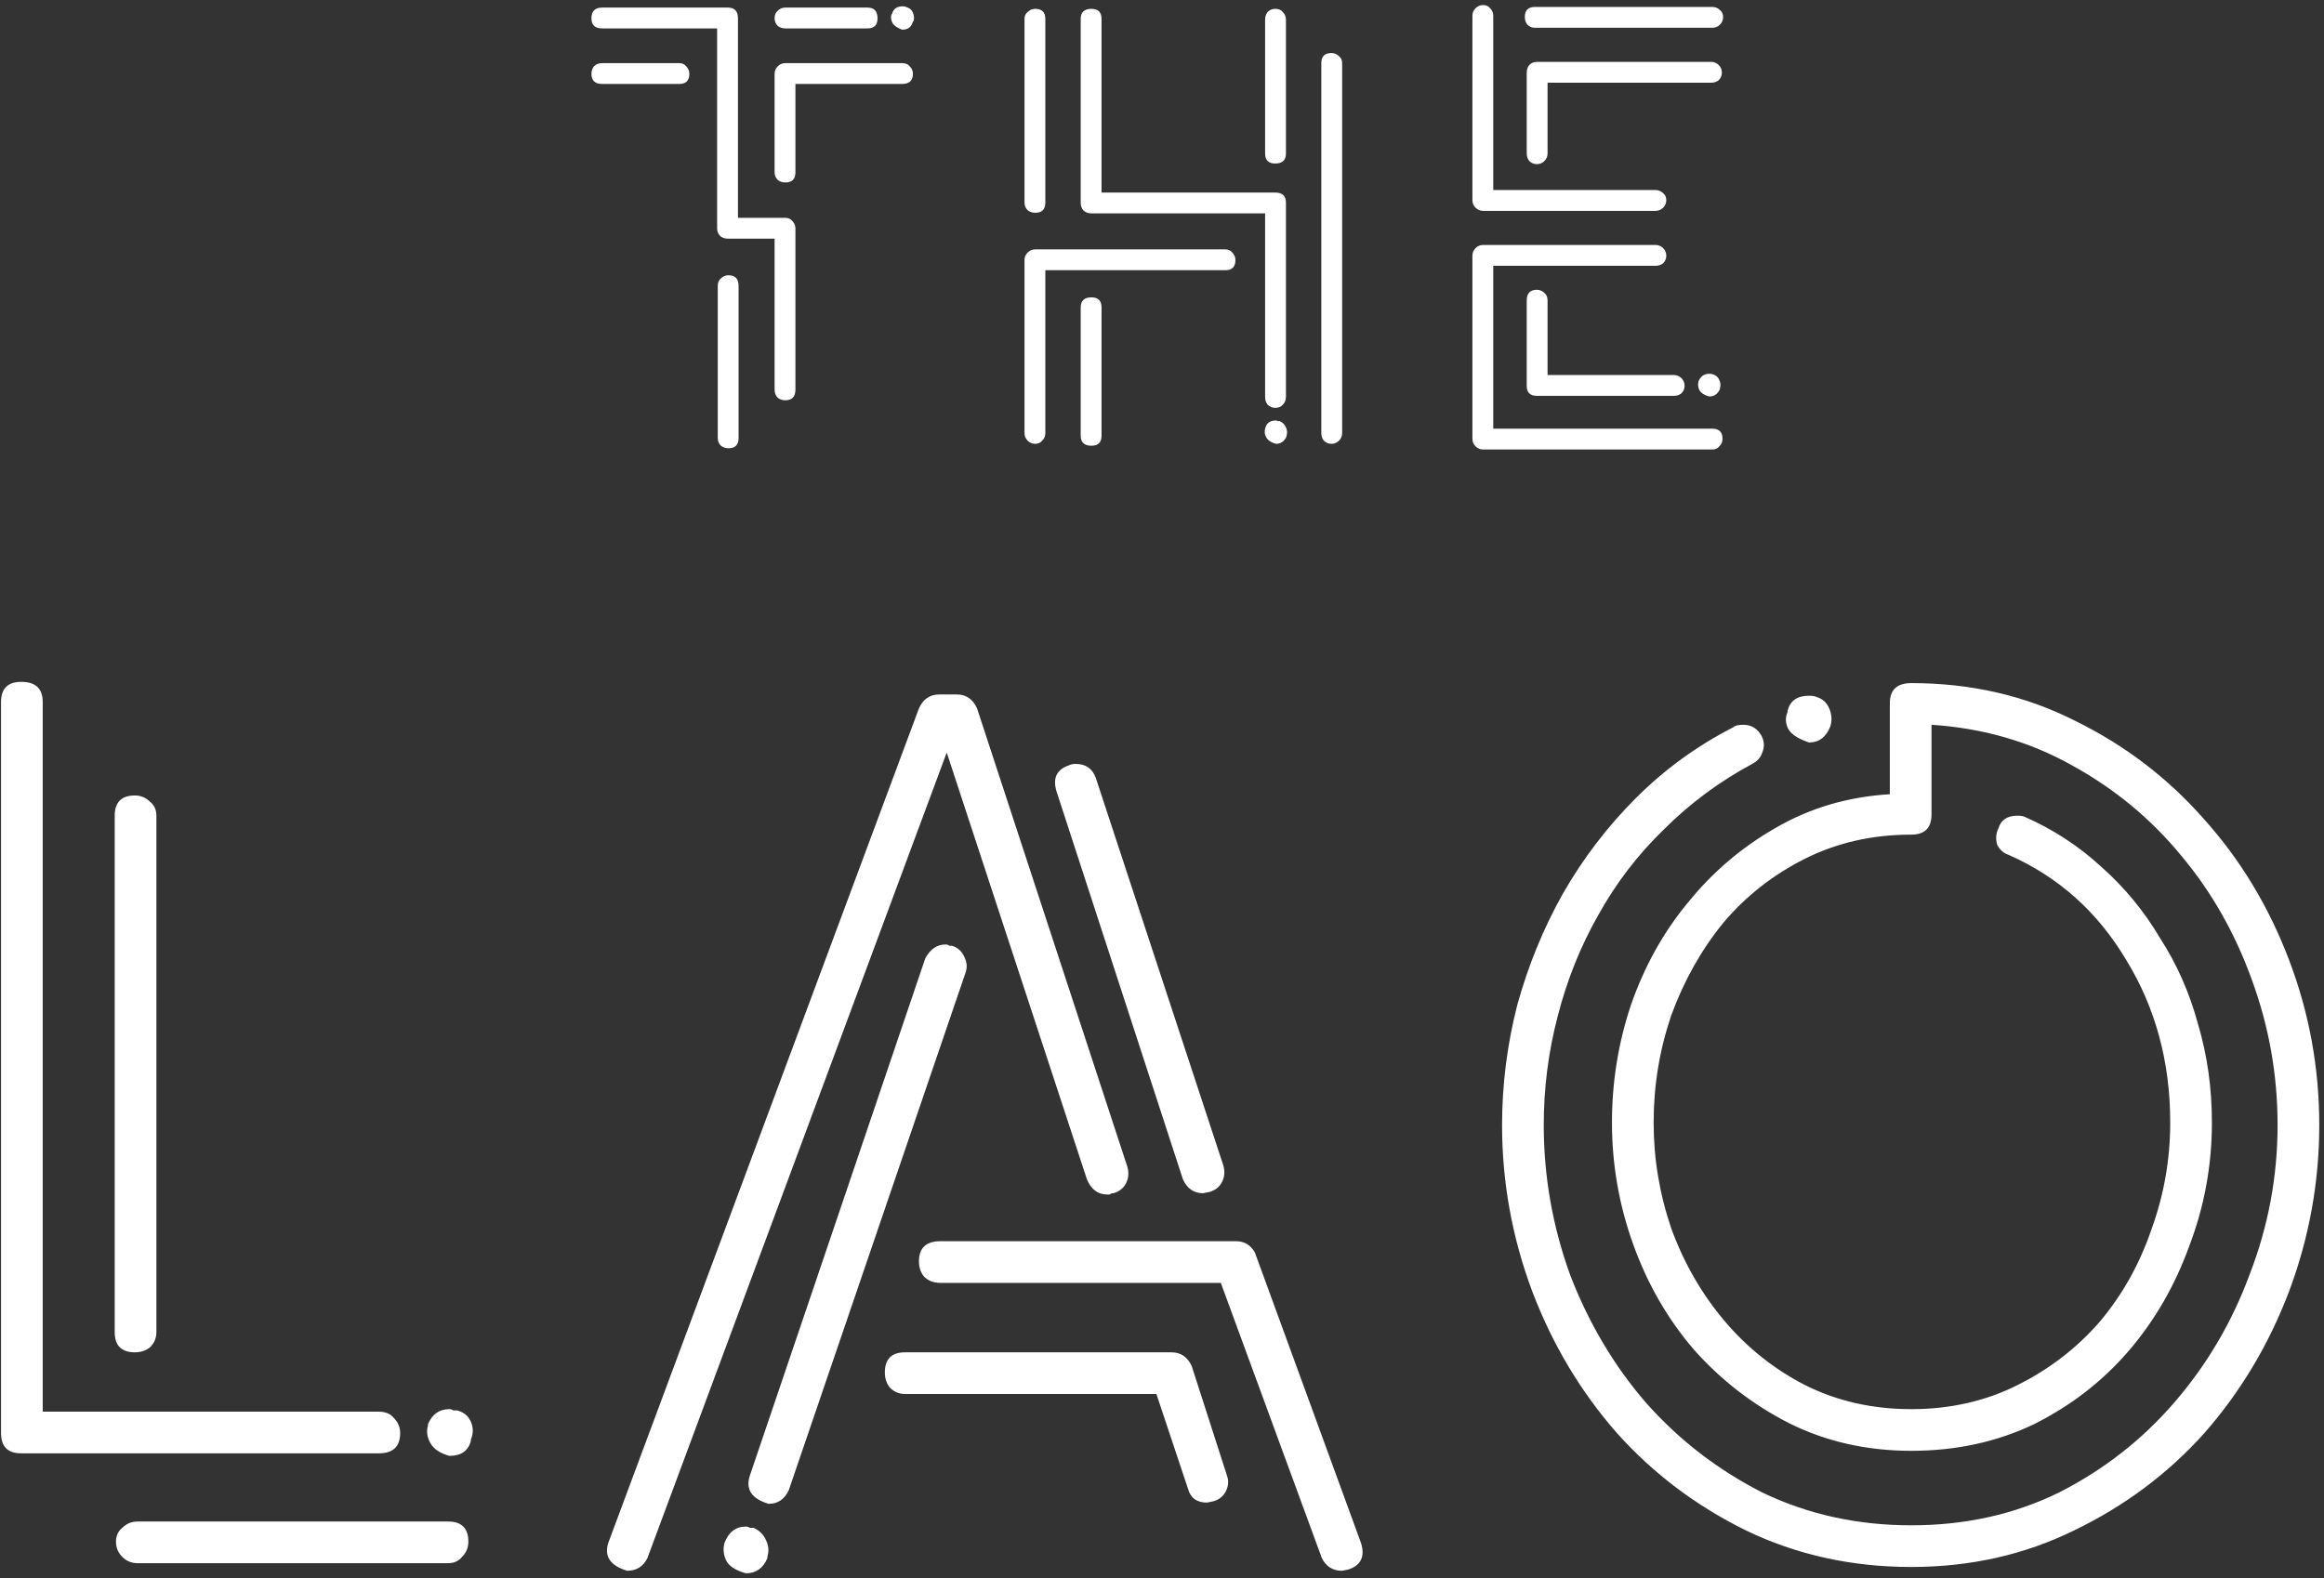 <svg width="368" height="250" viewBox="0 0 368 250" fill="none" xmlns="http://www.w3.org/2000/svg">
<rect x="0" y="0" width="368" height="250" fill="#333333" stroke="none"/>
<path d="M116.955 69.4C116.955 70.467 116.422 71 115.355 71C114.888 71 114.488 70.867 114.155 70.6C113.822 70.267 113.655 69.867 113.655 69.4V45.3C113.655 44.767 113.822 44.367 114.155 44.1C114.488 43.767 114.888 43.6 115.355 43.6C116.422 43.6 116.955 44.167 116.955 45.3V69.4ZM122.655 27.3V11.7C122.655 11.233 122.822 10.833 123.155 10.5C123.488 10.167 123.888 10 124.355 10H142.855C143.388 10 143.788 10.167 144.055 10.5C144.388 10.833 144.555 11.233 144.555 11.7C144.555 12.767 143.988 13.3 142.855 13.3H125.955V27.3C125.955 28.367 125.422 28.9 124.355 28.9C123.888 28.9 123.488 28.767 123.155 28.5C122.822 28.167 122.655 27.767 122.655 27.3ZM107.555 10C108.022 10 108.388 10.167 108.655 10.5C108.988 10.833 109.155 11.233 109.155 11.7C109.155 12.767 108.622 13.3 107.555 13.3H95.355C94.222 13.3 93.655 12.767 93.655 11.7C93.655 11.233 93.788 10.833 94.055 10.5C94.388 10.167 94.822 10 95.355 10H107.555ZM116.855 2.9V34.5H124.355C124.822 34.5 125.188 34.667 125.455 35C125.788 35.333 125.955 35.733 125.955 36.2V61.7C125.955 62.833 125.422 63.4 124.355 63.4C123.888 63.4 123.488 63.267 123.155 63C122.822 62.667 122.655 62.233 122.655 61.7V37.8H115.255C114.788 37.8 114.388 37.667 114.055 37.4C113.722 37.067 113.555 36.667 113.555 36.2V4.5H95.355C94.222 4.5 93.655 3.967 93.655 2.9C93.655 1.767 94.222 1.2 95.355 1.2H115.255C116.322 1.2 116.855 1.767 116.855 2.9ZM124.355 1.2H137.355C138.422 1.2 138.955 1.767 138.955 2.9C138.955 3.967 138.422 4.5 137.355 4.5H124.355C123.888 4.5 123.488 4.367 123.155 4.1C122.822 3.767 122.655 3.367 122.655 2.9C122.655 2.367 122.822 1.967 123.155 1.7C123.488 1.367 123.888 1.2 124.355 1.2ZM143.455 1.1C143.988 1.233 144.355 1.533 144.555 2C144.755 2.467 144.788 2.933 144.655 3.4H144.555C144.355 4.267 143.788 4.7 142.855 4.7C142.122 4.433 141.622 4.1 141.355 3.7C141.088 3.233 141.022 2.767 141.155 2.3L141.255 2.2C141.455 1.4 142.022 1 142.955 1C143.222 1 143.388 1.033 143.455 1.1ZM171.127 48.7C171.127 47.633 171.693 47.1 172.827 47.1C173.893 47.1 174.427 47.633 174.427 48.7V69C174.427 70.067 173.893 70.6 172.827 70.6C171.693 70.6 171.127 70.067 171.127 69V48.7ZM201.927 25.9C200.86 25.9 200.327 25.367 200.327 24.3V3.1C200.327 2.633 200.46 2.233 200.727 1.9C201.06 1.567 201.46 1.4 201.927 1.4C202.46 1.4 202.86 1.567 203.127 1.9C203.46 2.233 203.627 2.633 203.627 3.1V24.3C203.627 25.367 203.06 25.9 201.927 25.9ZM210.827 70.3C210.36 70.3 209.96 70.133 209.627 69.8C209.36 69.467 209.227 69.067 209.227 68.6V10C209.227 8.933 209.76 8.4 210.827 8.4C211.293 8.4 211.693 8.567 212.027 8.9C212.36 9.167 212.527 9.533 212.527 10V68.6C212.527 69.067 212.36 69.467 212.027 69.8C211.693 70.133 211.293 70.3 210.827 70.3ZM172.827 33.8C172.293 33.8 171.86 33.633 171.527 33.3C171.26 32.967 171.127 32.567 171.127 32.1V3C171.127 1.933 171.693 1.4 172.827 1.4C173.893 1.4 174.427 1.933 174.427 3V30.5H201.927C203.06 30.5 203.627 31.033 203.627 32.1V62.9C203.627 63.367 203.46 63.767 203.127 64.1C202.86 64.433 202.46 64.6 201.927 64.6C201.46 64.6 201.06 64.433 200.727 64.1C200.46 63.767 200.327 63.367 200.327 62.9V33.8H172.827ZM163.927 33.7C163.46 33.7 163.06 33.567 162.727 33.3C162.393 32.967 162.227 32.567 162.227 32.1V3C162.227 2.533 162.393 2.167 162.727 1.9C163.06 1.567 163.46 1.4 163.927 1.4C164.993 1.4 165.527 1.933 165.527 3V32.1C165.527 33.167 164.993 33.7 163.927 33.7ZM163.927 70.3C163.46 70.3 163.06 70.133 162.727 69.8C162.393 69.467 162.227 69.067 162.227 68.6V41.2C162.227 40.733 162.393 40.333 162.727 40C163.06 39.667 163.46 39.5 163.927 39.5H194.027C194.493 39.5 194.86 39.667 195.127 40C195.46 40.333 195.627 40.733 195.627 41.2C195.627 42.267 195.093 42.8 194.027 42.8H165.527V68.6C165.527 69.067 165.36 69.467 165.027 69.8C164.76 70.133 164.393 70.3 163.927 70.3ZM202.627 66.7C203.093 66.9 203.427 67.233 203.627 67.7C203.827 68.1 203.86 68.533 203.727 69V69.1C203.393 69.9 202.827 70.3 202.027 70.3C201.293 70.1 200.793 69.767 200.527 69.3C200.26 68.833 200.193 68.367 200.327 67.9C200.527 67.033 201.093 66.6 202.027 66.6C202.16 66.6 202.26 66.633 202.327 66.7C202.393 66.7 202.493 66.7 202.627 66.7ZM234.853 71.2C234.386 71.2 233.986 71.033 233.653 70.7C233.32 70.367 233.153 69.967 233.153 69.5V40.5C233.153 40.033 233.32 39.633 233.653 39.3C233.986 38.967 234.386 38.8 234.853 38.8H262.153C262.62 38.8 263.02 38.967 263.353 39.3C263.686 39.633 263.853 40.033 263.853 40.5C263.853 40.967 263.686 41.367 263.353 41.7C263.02 41.967 262.62 42.1 262.153 42.1H236.453V67.9H271.153C272.22 67.9 272.753 68.433 272.753 69.5C272.753 69.967 272.586 70.367 272.253 70.7C271.986 71.033 271.62 71.2 271.153 71.2H234.853ZM234.853 33.4C234.386 33.4 233.986 33.233 233.653 32.9C233.32 32.567 233.153 32.167 233.153 31.7V2.5C233.153 2.033 233.32 1.633 233.653 1.3C233.986 0.967 234.386 0.8 234.853 0.8C235.32 0.8 235.686 0.967 235.953 1.3C236.286 1.633 236.453 2.033 236.453 2.5V30.1H262.153C262.62 30.1 263.02 30.267 263.353 30.6C263.686 30.867 263.853 31.233 263.853 31.7C263.853 32.167 263.686 32.567 263.353 32.9C263.02 33.233 262.62 33.4 262.153 33.4H234.853ZM270.953 9.8C271.42 9.8 271.82 9.967 272.153 10.3C272.486 10.633 272.653 11.033 272.653 11.5C272.653 11.967 272.486 12.367 272.153 12.7C271.82 12.967 271.42 13.1 270.953 13.1H245.053V24.3C245.053 24.767 244.886 25.167 244.553 25.5C244.22 25.833 243.82 26 243.353 26C242.886 26 242.486 25.833 242.153 25.5C241.886 25.167 241.753 24.767 241.753 24.3V11.5C241.753 11.033 241.886 10.633 242.153 10.3C242.486 9.967 242.886 9.8 243.353 9.8H270.953ZM243.053 4.4C242.586 4.4 242.186 4.233 241.853 3.9C241.586 3.567 241.453 3.167 241.453 2.7C241.453 1.633 241.986 1.1 243.053 1.1H271.153C271.62 1.1 272.02 1.267 272.353 1.6C272.686 1.867 272.853 2.233 272.853 2.7C272.853 3.167 272.686 3.567 272.353 3.9C272.02 4.233 271.62 4.4 271.153 4.4H243.053ZM243.353 45.9C243.82 45.9 244.22 46.067 244.553 46.4C244.886 46.667 245.053 47.067 245.053 47.6V59.4H265.053C265.52 59.4 265.92 59.567 266.253 59.9C266.586 60.233 266.753 60.633 266.753 61.1C266.753 61.567 266.586 61.967 266.253 62.3C265.92 62.567 265.52 62.7 265.053 62.7H243.353C242.286 62.7 241.753 62.167 241.753 61.1V47.6C241.753 46.467 242.286 45.9 243.353 45.9ZM271.253 59.3C271.72 59.433 272.053 59.733 272.253 60.2C272.453 60.6 272.486 61.033 272.353 61.5V61.6C272.02 62.4 271.453 62.8 270.653 62.8C269.92 62.6 269.42 62.3 269.153 61.9C268.886 61.433 268.82 60.933 268.953 60.4C269.286 59.6 269.853 59.2 270.653 59.2C270.92 59.2 271.12 59.233 271.253 59.3ZM18.364 244.2C18.364 243.267 18.697 242.533 19.364 242C20.031 241.333 20.831 241 21.764 241H70.964C73.097 241 74.164 242.067 74.164 244.2C74.164 245.133 73.831 245.933 73.164 246.6C72.631 247.267 71.897 247.6 70.964 247.6H21.764C20.831 247.6 20.031 247.267 19.364 246.6C18.697 245.933 18.364 245.133 18.364 244.2ZM3.364 230.2C1.231 230.2 0.164 229.133 0.164 227V111.2C0.164 109.067 1.231 108 3.364 108C5.631 108 6.764 109.067 6.764 111.2V223.6H59.964C61.031 223.6 61.831 223.933 62.364 224.6C63.031 225.267 63.364 226.067 63.364 227C63.364 229.133 62.231 230.2 59.964 230.2H3.364ZM18.164 129.2C18.164 127.067 19.231 126 21.364 126C22.297 126 23.097 126.333 23.764 127C24.431 127.533 24.764 128.267 24.764 129.2V211C24.764 211.933 24.431 212.733 23.764 213.4C23.097 213.933 22.297 214.2 21.364 214.2C19.231 214.2 18.164 213.133 18.164 211V129.2ZM71.164 230.6C69.697 230.2 68.697 229.533 68.164 228.6C67.631 227.667 67.497 226.733 67.764 225.8V225.6C68.431 224 69.564 223.2 71.164 223.2C71.431 223.2 71.631 223.267 71.764 223.4C71.897 223.4 72.097 223.4 72.364 223.4C73.431 223.667 74.164 224.267 74.564 225.2C74.964 226.133 74.964 227.067 74.564 228V228.2C74.164 229.8 73.031 230.6 71.164 230.6ZM99.313 248.8C96.646 248 95.646 246.533 96.313 244.4L145.513 112.2C146.18 110.733 147.246 110 148.713 110H151.513C152.98 110 154.046 110.733 154.713 112.2L178.513 184.8C178.78 185.733 178.713 186.6 178.313 187.4C177.913 188.2 177.246 188.733 176.313 189C176.046 189 175.846 189.067 175.713 189.2C175.713 189.2 175.58 189.2 175.313 189.2C173.846 189.2 172.78 188.4 172.113 186.8L149.913 119.2L102.513 246.8C101.846 248.133 100.78 248.8 99.313 248.8ZM212.513 248.8C211.046 248.8 209.98 248.133 209.313 246.8L193.313 203.2H148.913C147.846 203.2 146.98 202.867 146.313 202.2C145.78 201.533 145.513 200.733 145.513 199.8C145.513 197.667 146.646 196.6 148.913 196.6H195.713C197.046 196.6 198.046 197.2 198.713 198.4L215.513 244.4C216.18 246.533 215.513 247.933 213.513 248.6L212.513 248.8ZM121.713 238.2C119.046 237.4 118.046 235.933 118.713 233.8L146.513 151.8C147.313 150.333 148.38 149.6 149.713 149.6C149.98 149.6 150.18 149.667 150.313 149.8C150.446 149.8 150.58 149.8 150.713 149.8C151.646 150.067 152.313 150.667 152.713 151.6C153.113 152.4 153.18 153.2 152.913 154L124.913 236C124.246 237.467 123.18 238.2 121.713 238.2ZM191.113 238C189.513 238 188.513 237.267 188.113 235.8L183.113 220.8H143.313C142.38 220.8 141.58 220.467 140.913 219.8C140.38 219.133 140.113 218.333 140.113 217.4C140.113 215.267 141.18 214.2 143.313 214.2H185.513C186.98 214.2 188.046 214.933 188.713 216.4L194.313 233.8C194.58 234.6 194.513 235.4 194.113 236.2C193.713 237 193.046 237.533 192.113 237.8L191.113 238ZM190.513 189C189.046 189 187.98 188.267 187.313 186.8L167.313 125.4C166.646 123.267 167.313 121.867 169.313 121.2C169.58 121.067 169.913 121 170.313 121C171.913 121 172.98 121.733 173.513 123.2L193.713 184.6C193.98 185.533 193.913 186.4 193.513 187.2C193.113 188 192.446 188.533 191.513 188.8L190.513 189ZM118.113 249.2C116.646 248.8 115.646 248.2 115.113 247.4C114.58 246.467 114.446 245.467 114.713 244.4C115.38 242.667 116.513 241.8 118.113 241.8C118.38 241.8 118.58 241.867 118.713 242C118.846 242 119.046 242 119.313 242C120.246 242.4 120.913 243.067 121.313 244C121.713 244.8 121.78 245.667 121.513 246.6V246.8C120.846 248.4 119.713 249.2 118.113 249.2ZM237.849 178.2C237.849 171.8 238.65 165.467 240.25 159.2C241.983 152.933 244.383 147.067 247.449 141.6C250.65 136 254.516 130.933 259.049 126.4C263.583 121.867 268.716 118.133 274.45 115.2C274.716 114.933 275.25 114.8 276.05 114.8C277.25 114.8 278.183 115.333 278.85 116.4C279.383 117.333 279.45 118.267 279.05 119.2C278.783 120 278.25 120.6 277.45 121C272.25 123.8 267.583 127.267 263.449 131.4C259.316 135.4 255.85 139.933 253.05 145C250.25 149.933 248.116 155.267 246.649 161C245.183 166.6 244.449 172.333 244.449 178.2C244.449 186.333 245.85 194.267 248.65 202C251.583 209.6 255.583 216.333 260.649 222.2C265.85 228.067 271.983 232.8 279.05 236.4C286.25 239.867 294.116 241.6 302.65 241.6C311.183 241.6 318.983 239.867 326.05 236.4C333.116 232.8 339.183 228.067 344.25 222.2C349.45 216.2 353.45 209.4 356.25 201.8C359.183 194.2 360.649 186.333 360.649 178.2C360.649 170.333 359.316 162.733 356.65 155.4C353.983 147.933 350.25 141.333 345.45 135.6C340.65 129.733 334.85 124.933 328.05 121.2C321.383 117.467 313.983 115.333 305.85 114.8V129C305.85 131.133 304.783 132.2 302.65 132.2C296.516 132.2 290.916 133.467 285.85 136C280.783 138.533 276.45 141.933 272.85 146.2C269.383 150.467 266.65 155.333 264.65 160.8C262.783 166.267 261.85 171.933 261.85 177.8C261.85 183.533 262.783 189.133 264.65 194.6C266.65 200.067 269.45 204.933 273.05 209.2C276.65 213.467 280.916 216.867 285.85 219.4C290.916 221.933 296.516 223.2 302.65 223.2C308.783 223.2 314.383 221.933 319.45 219.4C324.516 216.867 328.85 213.533 332.45 209.4C336.05 205.133 338.783 200.267 340.65 194.8C342.65 189.333 343.65 183.667 343.65 177.8C343.65 168.2 341.316 159.6 336.649 152C332.116 144.4 325.916 138.867 318.05 135.4C317.25 135.133 316.65 134.6 316.25 133.8C315.983 132.867 316.05 132 316.45 131.2C316.85 129.867 317.85 129.2 319.45 129.2C319.983 129.2 320.383 129.267 320.65 129.4C325.183 131.4 329.25 134.067 332.85 137.4C336.45 140.6 339.516 144.333 342.05 148.6C344.716 152.733 346.716 157.267 348.05 162.2C349.516 167.133 350.25 172.333 350.25 177.8C350.25 184.6 349.05 191.133 346.65 197.4C344.383 203.667 341.183 209.2 337.05 214C332.916 218.8 327.916 222.667 322.05 225.6C316.183 228.4 309.716 229.8 302.65 229.8C295.583 229.8 289.116 228.333 283.25 225.4C277.516 222.467 272.516 218.6 268.25 213.8C264.116 209 260.916 203.467 258.65 197.2C256.383 190.933 255.25 184.467 255.25 177.8C255.25 171.4 256.25 165.2 258.25 159.2C260.383 153.067 263.383 147.667 267.25 143C271.116 138.2 275.716 134.267 281.049 131.2C286.516 128 292.583 126.2 299.25 125.8V111.4C299.25 109.267 300.383 108.2 302.65 108.2C312.116 108.2 320.783 110.2 328.65 114.2C336.516 118.067 343.316 123.267 349.05 129.8C354.783 136.2 359.25 143.6 362.45 152C365.65 160.4 367.25 169.133 367.25 178.2C367.25 187.267 365.65 196.067 362.45 204.6C359.25 213 354.783 220.467 349.05 227C343.316 233.4 336.45 238.533 328.45 242.4C320.583 246.267 311.983 248.2 302.65 248.2C293.183 248.2 284.45 246.267 276.45 242.4C268.583 238.533 261.783 233.4 256.049 227C250.316 220.467 245.849 213 242.649 204.6C239.449 196.067 237.849 187.267 237.849 178.2ZM283.05 112.6C283.45 111 284.583 110.2 286.45 110.2C286.983 110.2 287.383 110.267 287.65 110.4C288.583 110.667 289.25 111.267 289.65 112.2C290.05 113.133 290.116 114.067 289.849 115C289.183 116.733 288.05 117.6 286.45 117.6C284.85 117.067 283.783 116.4 283.25 115.6C282.716 114.667 282.65 113.733 283.05 112.8V112.6Z" fill="white"/>
</svg>
